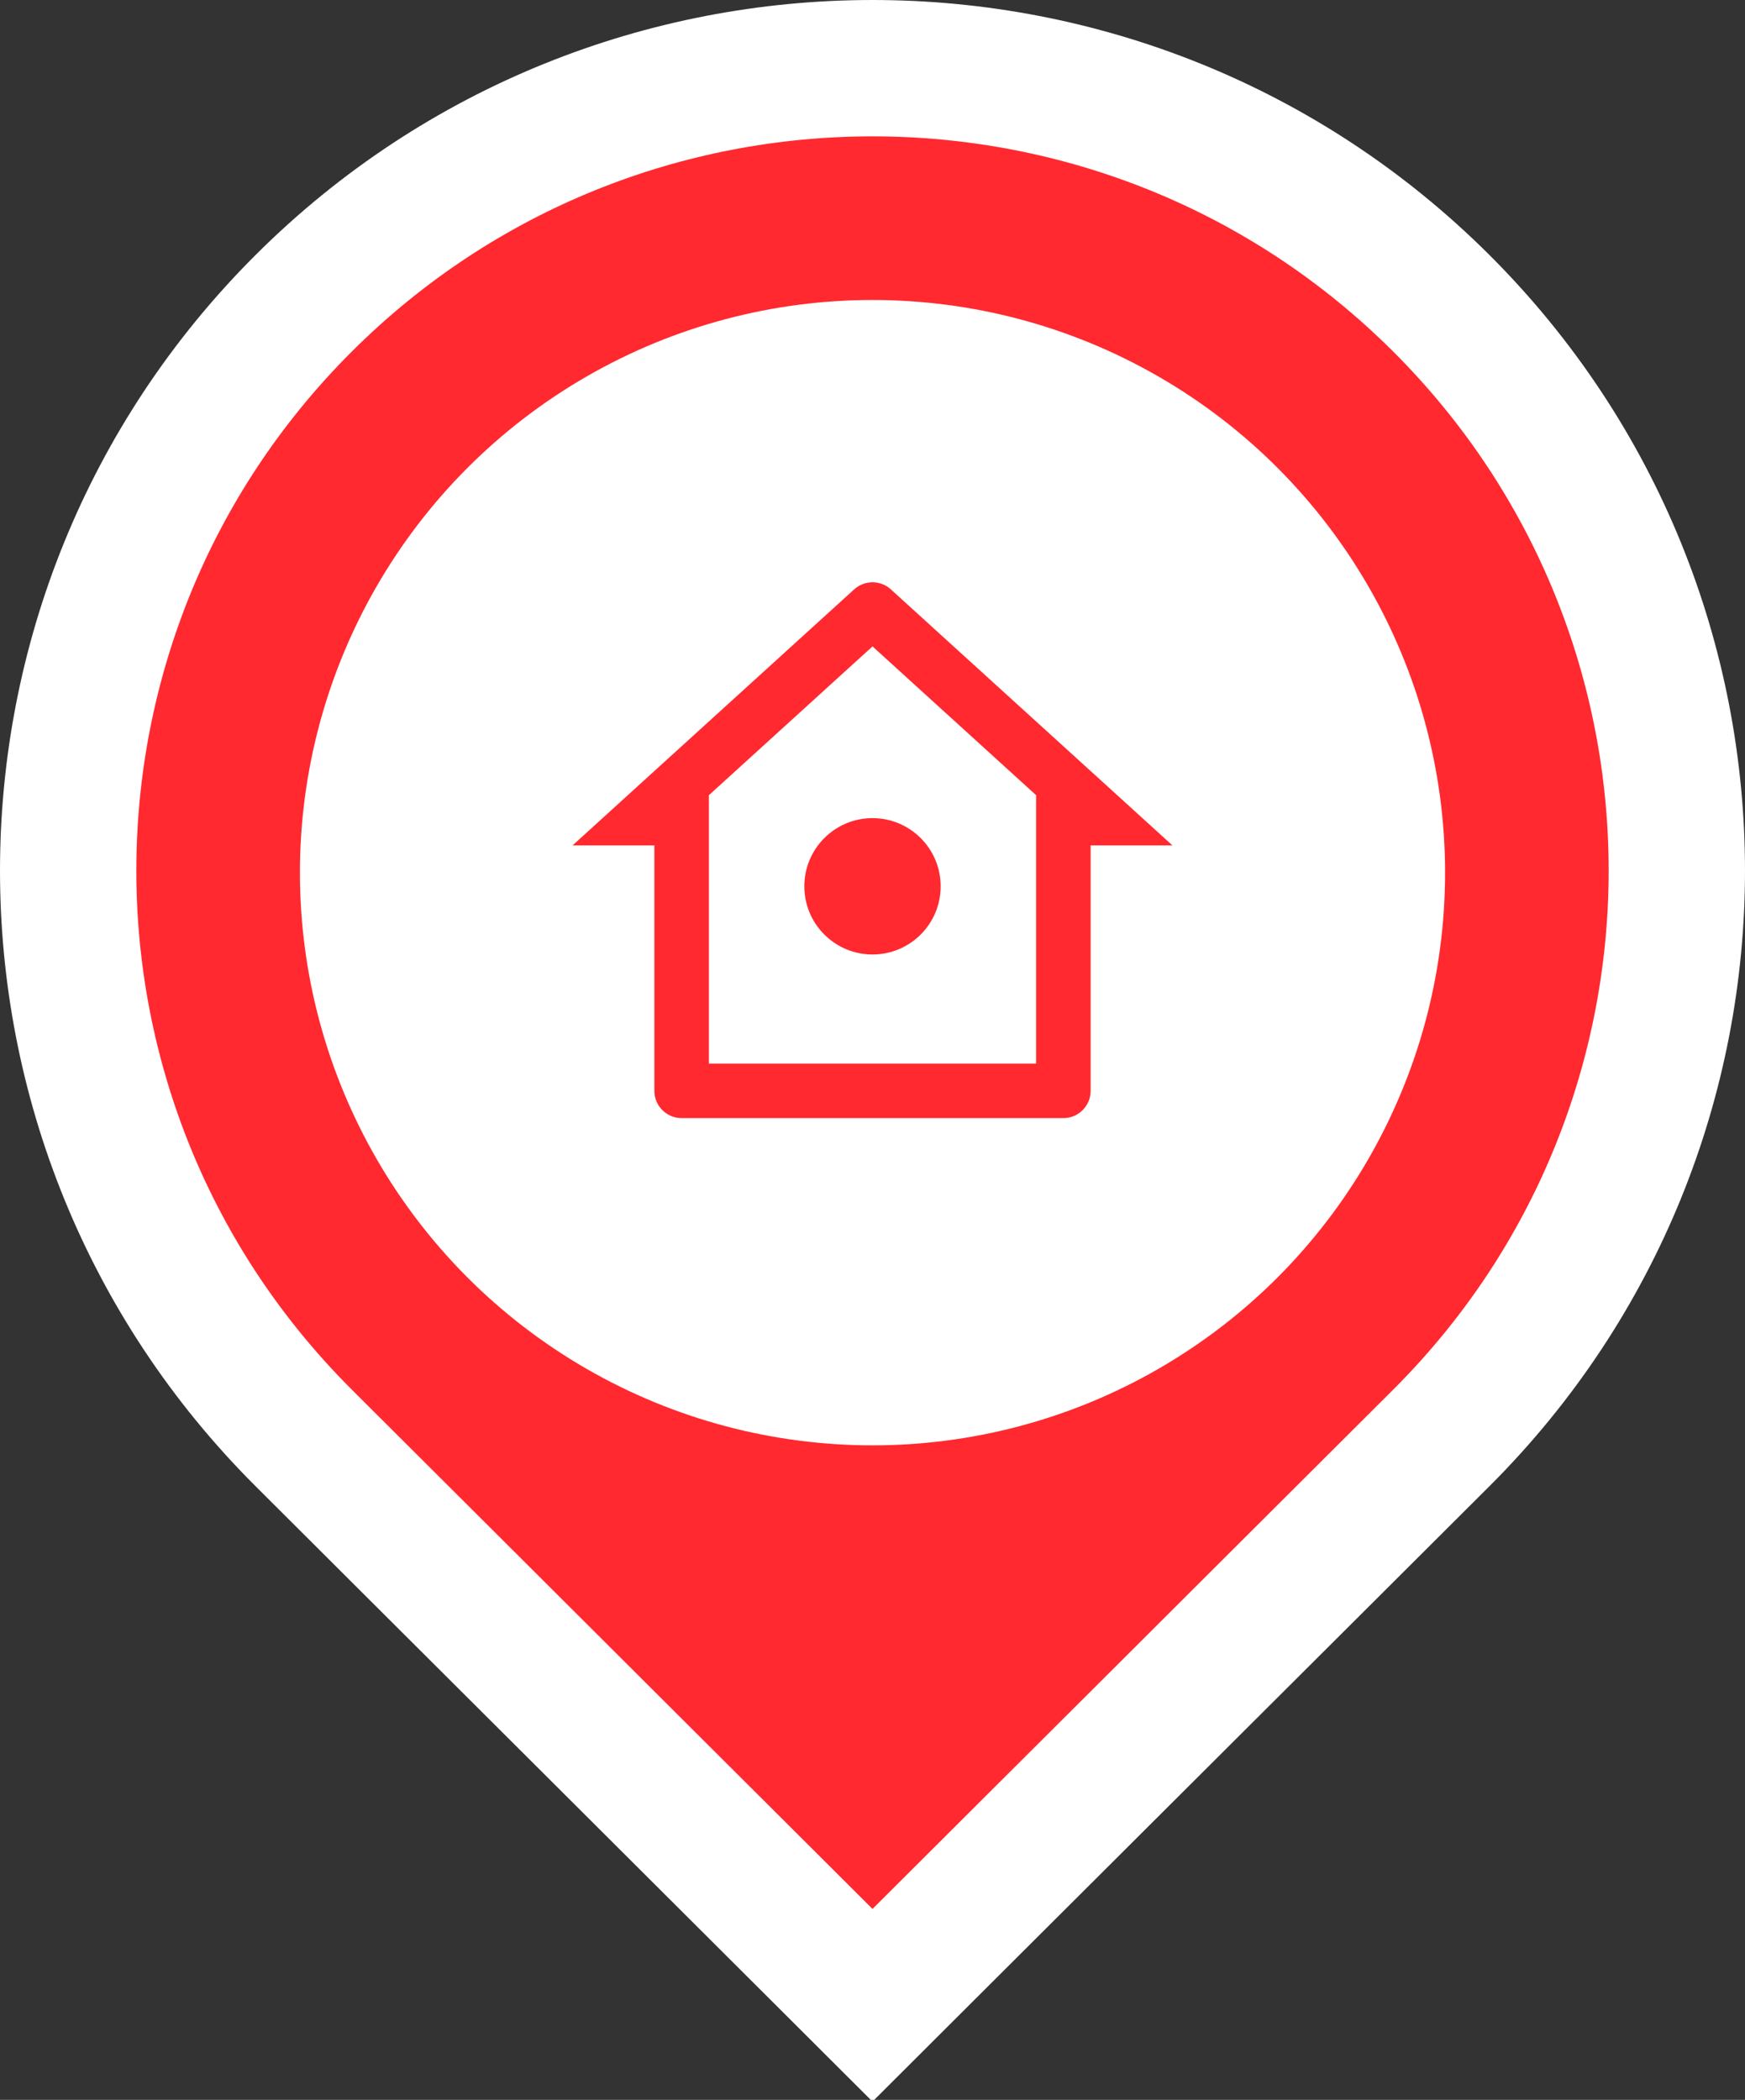 <svg width="64" height="77" viewBox="0 0 64 77" fill="none" xmlns="http://www.w3.org/2000/svg">
<rect x="0" y="0" width="64" height="77" fill="#333333" stroke="none"/>
<g clip-path="url(#clip0_2860_19185)">
<path d="M30.235 71.77L32 73.531L33.765 71.77L52.857 52.732L52.857 52.732C64.381 41.241 64.381 22.607 52.857 11.116L52.857 11.116C41.337 -0.372 22.663 -0.372 11.143 11.116C-0.381 22.607 -0.381 41.241 11.143 52.732L11.143 52.732L30.235 71.77ZM35.5 31.924C35.5 33.841 33.94 35.407 32 35.407C30.06 35.407 28.5 33.841 28.5 31.924C28.5 30.007 30.06 28.441 32 28.441C33.94 28.441 35.5 30.007 35.5 31.924Z" fill="#FF292F" stroke="white" stroke-width="5"/>
<circle cx="32" cy="32" r="21" fill="white"/>
<path d="M39 41H25C24.448 41 24 40.552 24 40V31H21L31.327 21.612C31.709 21.265 32.291 21.265 32.673 21.612L43 31H40V40C40 40.552 39.552 41 39 41ZM26 39H38V29.158L32 23.703L26 29.158V39ZM32 35C30.619 35 29.5 33.881 29.5 32.5C29.5 31.119 30.619 30 32 30C33.381 30 34.5 31.119 34.5 32.5C34.5 33.881 33.381 35 32 35Z" fill="#FF292F"/>
</g>
<defs>
<clipPath id="clip0_2860_19185">
<rect width="64" height="77" fill="white"/>
</clipPath>
</defs>
</svg>

